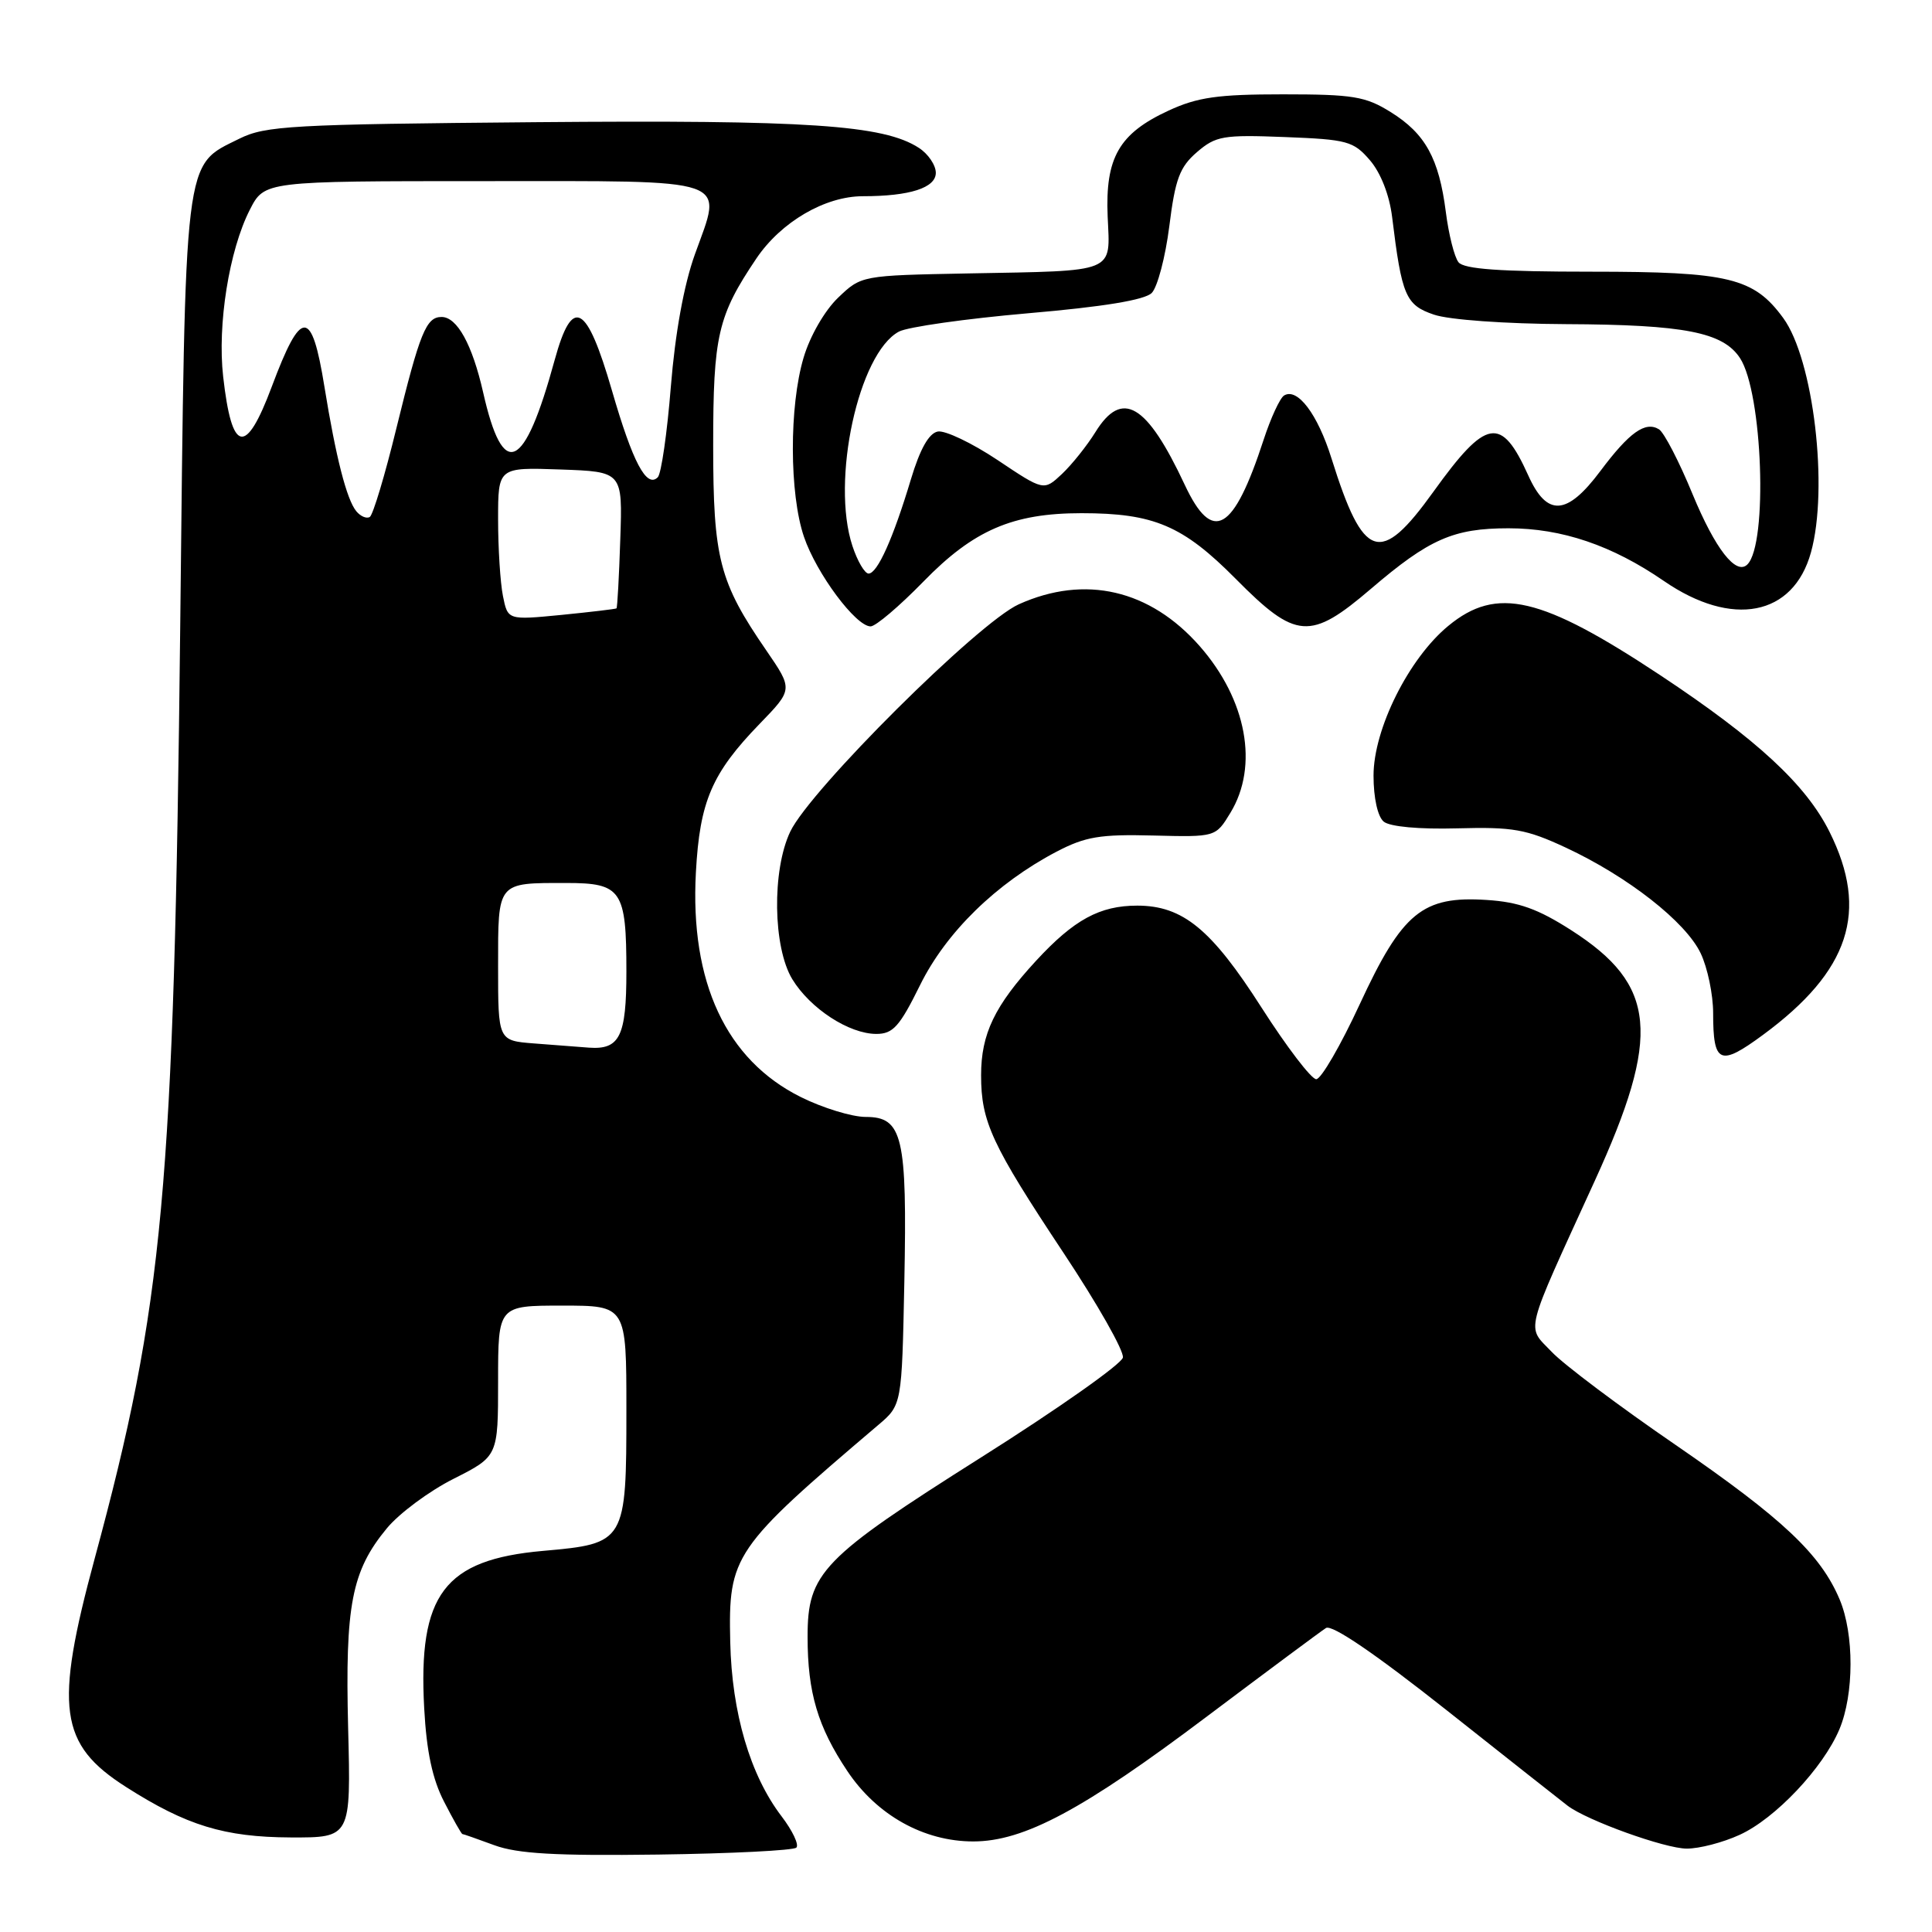 <?xml version="1.0" encoding="UTF-8" standalone="no"?>
<!DOCTYPE svg PUBLIC "-//W3C//DTD SVG 1.1//EN" "http://www.w3.org/Graphics/SVG/1.1/DTD/svg11.dtd" >
<svg xmlns="http://www.w3.org/2000/svg" xmlns:xlink="http://www.w3.org/1999/xlink" version="1.1" viewBox="0 0 256 256">
 <g >
 <path fill="currentColor"
d=" M 105.52 244.82 C 105.90 244.44 105.01 242.57 103.56 240.67 C 99.40 235.22 96.97 226.96 96.76 217.57 C 96.50 206.11 97.15 205.16 116.36 188.83 C 119.50 186.17 119.50 186.17 119.83 169.83 C 120.21 150.58 119.61 148.00 114.72 148.00 C 112.89 148.00 109.01 146.81 106.10 145.36 C 96.22 140.44 91.41 130.15 92.21 115.59 C 92.72 106.18 94.32 102.46 100.65 95.92 C 105.08 91.35 105.08 91.35 101.55 86.20 C 95.30 77.12 94.50 74.03 94.50 59.00 C 94.50 44.47 95.11 41.84 100.23 34.24 C 103.50 29.40 109.32 26.00 114.34 26.00 C 120.55 26.00 124.00 24.89 124.00 22.90 C 124.00 21.88 122.99 20.39 121.75 19.59 C 117.07 16.55 107.04 15.88 71.00 16.19 C 38.60 16.47 35.17 16.66 31.71 18.38 C 24.30 22.06 24.57 19.83 23.88 83.00 C 23.06 157.71 21.68 172.76 12.55 206.50 C 7.18 226.33 7.84 231.14 16.71 236.79 C 24.70 241.89 29.73 243.43 38.50 243.47 C 46.50 243.50 46.50 243.50 46.13 229.00 C 45.72 212.68 46.59 208.17 51.25 202.52 C 52.88 200.54 56.86 197.58 60.10 195.95 C 66.00 192.97 66.00 192.97 66.00 182.99 C 66.00 173.00 66.00 173.00 74.50 173.00 C 83.00 173.00 83.00 173.00 83.00 186.78 C 83.00 204.38 82.91 204.53 71.96 205.50 C 58.85 206.66 55.38 211.26 56.21 226.38 C 56.52 232.10 57.30 235.76 58.85 238.75 C 60.05 241.09 61.14 243.01 61.27 243.02 C 61.40 243.02 63.30 243.69 65.50 244.50 C 68.57 245.63 73.61 245.92 87.17 245.74 C 96.89 245.61 105.15 245.19 105.52 244.82 Z  M 230.50 243.13 C 235.22 240.99 241.57 234.27 243.73 229.14 C 245.68 224.50 245.70 216.53 243.76 211.93 C 241.23 205.94 236.23 201.23 222.07 191.49 C 214.60 186.37 207.20 180.81 205.61 179.13 C 202.24 175.59 201.82 177.26 211.30 156.50 C 220.15 137.14 219.53 130.52 208.20 123.26 C 203.80 120.44 201.25 119.52 197.00 119.25 C 188.49 118.69 185.81 120.89 180.18 133.05 C 177.65 138.52 175.05 143.00 174.41 143.00 C 173.76 143.00 170.50 138.73 167.16 133.51 C 160.51 123.11 156.73 120.01 150.70 120.00 C 145.72 120.00 142.31 121.86 137.28 127.31 C 131.79 133.27 130.00 136.99 130.00 142.48 C 130.00 148.64 131.40 151.66 140.94 166.04 C 145.42 172.79 148.95 179.01 148.79 179.88 C 148.62 180.74 140.16 186.70 129.99 193.12 C 108.88 206.46 107.00 208.41 107.01 216.90 C 107.01 224.27 108.36 228.82 112.28 234.68 C 116.18 240.52 122.41 244.00 128.96 244.00 C 135.68 244.00 143.50 239.82 159.98 227.40 C 167.95 221.41 175.02 216.15 175.70 215.72 C 176.49 215.22 182.23 219.13 191.72 226.64 C 199.85 233.08 207.05 238.76 207.72 239.27 C 210.30 241.23 220.63 244.95 223.50 244.95 C 225.15 244.96 228.30 244.14 230.50 243.13 Z  M 233.60 137.13 C 245.09 128.67 247.68 120.77 242.42 110.22 C 239.31 103.98 232.84 97.99 220.07 89.52 C 204.20 79.01 198.32 77.64 191.91 82.93 C 186.67 87.24 182.00 96.60 182.00 102.77 C 182.00 105.73 182.55 108.21 183.35 108.87 C 184.16 109.54 188.04 109.90 193.10 109.76 C 200.47 109.56 202.23 109.87 207.47 112.31 C 215.69 116.14 223.37 122.15 225.35 126.32 C 226.26 128.23 227.00 131.80 227.00 134.23 C 227.00 140.96 227.88 141.34 233.60 137.13 Z  M 121.91 130.54 C 125.35 123.55 132.01 117.04 140.00 112.85 C 143.81 110.86 145.77 110.53 152.79 110.71 C 161.08 110.92 161.08 110.92 163.03 107.71 C 166.82 101.50 165.20 92.72 158.97 85.62 C 152.38 78.12 143.77 76.12 135.00 80.07 C 129.64 82.48 107.33 104.68 104.71 110.20 C 102.27 115.34 102.42 125.54 104.99 129.76 C 107.37 133.65 112.50 136.99 116.11 137.00 C 118.33 137.00 119.20 136.03 121.91 130.54 Z  M 122.35 77.07 C 129.00 70.24 134.18 68.00 143.31 68.00 C 152.90 68.00 156.74 69.64 163.74 76.70 C 171.73 84.77 173.61 84.90 181.67 78.01 C 189.37 71.42 192.59 70.00 199.89 70.00 C 206.95 70.00 213.61 72.26 220.47 76.98 C 229.52 83.21 237.62 81.64 239.96 73.20 C 242.32 64.70 240.30 47.61 236.28 42.13 C 232.38 36.80 229.06 36.00 210.87 36.00 C 198.77 36.00 193.98 35.66 193.26 34.75 C 192.71 34.06 191.96 31.07 191.58 28.09 C 190.67 20.98 188.86 17.70 184.27 14.85 C 180.94 12.77 179.28 12.50 170.00 12.50 C 161.36 12.50 158.68 12.88 154.83 14.66 C 148.28 17.69 146.44 20.89 146.77 28.68 C 147.10 36.27 148.12 35.86 128.31 36.23 C 114.13 36.50 114.13 36.50 111.04 39.46 C 109.27 41.16 107.32 44.54 106.48 47.39 C 104.56 53.83 104.59 65.44 106.53 71.13 C 108.18 75.99 113.40 83.00 115.36 83.00 C 116.03 83.00 119.17 80.33 122.35 77.07 Z  M 70.75 138.26 C 66.00 137.89 66.00 137.89 66.00 128.05 C 66.00 116.77 65.82 117.00 75.05 117.00 C 82.36 117.00 83.00 117.95 83.00 128.73 C 83.00 137.31 82.12 139.11 78.05 138.82 C 76.65 138.72 73.36 138.47 70.75 138.26 Z  M 66.64 78.96 C 66.29 77.20 66.00 72.64 66.00 68.83 C 66.00 61.92 66.00 61.92 74.25 62.21 C 82.50 62.50 82.50 62.50 82.19 71.47 C 82.03 76.41 81.80 80.52 81.69 80.61 C 81.59 80.70 78.30 81.09 74.39 81.48 C 67.28 82.17 67.28 82.17 66.64 78.96 Z  M 47.21 67.74 C 45.93 66.18 44.50 60.57 42.99 51.25 C 41.30 40.79 39.92 40.79 36.01 51.24 C 32.56 60.46 30.72 60.08 29.57 49.90 C 28.79 43.01 30.36 33.17 33.10 27.80 C 35.04 24.00 35.04 24.00 64.05 24.00 C 97.51 24.00 95.77 23.40 92.07 33.72 C 90.62 37.76 89.46 44.16 88.89 51.24 C 88.40 57.38 87.62 62.78 87.16 63.24 C 85.67 64.73 83.84 61.25 81.09 51.76 C 77.73 40.18 75.84 39.16 73.50 47.69 C 69.46 62.46 66.67 63.73 64.02 52.00 C 62.58 45.65 60.57 42.00 58.51 42.00 C 56.47 42.00 55.64 44.04 52.52 56.76 C 51.01 62.96 49.42 68.24 49.00 68.50 C 48.57 68.76 47.77 68.42 47.21 67.74 Z  M 112.95 72.34 C 110.09 63.69 113.76 46.81 119.11 43.94 C 120.27 43.32 127.97 42.23 136.22 41.51 C 146.22 40.65 151.68 39.75 152.61 38.82 C 153.37 38.05 154.42 34.07 154.94 29.97 C 155.72 23.71 156.32 22.13 158.60 20.16 C 161.10 18.01 162.07 17.84 170.25 18.16 C 178.53 18.48 179.34 18.70 181.52 21.23 C 182.95 22.89 184.10 25.83 184.46 28.73 C 185.74 39.21 186.26 40.42 190.00 41.69 C 192.01 42.38 199.45 42.91 207.50 42.95 C 223.20 43.02 228.31 44.02 230.56 47.45 C 233.56 52.03 234.27 72.06 231.54 74.79 C 230.04 76.29 227.28 72.75 224.27 65.47 C 222.50 61.16 220.50 57.31 219.83 56.89 C 218.02 55.77 215.90 57.28 212.06 62.41 C 207.62 68.35 204.98 68.51 202.50 62.99 C 198.92 55.06 196.95 55.40 189.94 65.15 C 182.87 74.99 180.67 74.27 176.43 60.74 C 174.59 54.86 171.91 51.32 170.14 52.41 C 169.60 52.75 168.38 55.38 167.44 58.26 C 163.44 70.52 160.67 72.10 156.99 64.25 C 151.94 53.46 148.68 51.54 145.14 57.27 C 144.03 59.06 142.04 61.55 140.72 62.80 C 138.31 65.06 138.31 65.06 132.17 60.95 C 128.79 58.70 125.23 57.00 124.26 57.18 C 123.08 57.41 121.91 59.49 120.70 63.51 C 118.35 71.34 116.26 76.00 115.09 76.00 C 114.58 76.00 113.61 74.35 112.95 72.34 Z "/>
</g>
</svg>